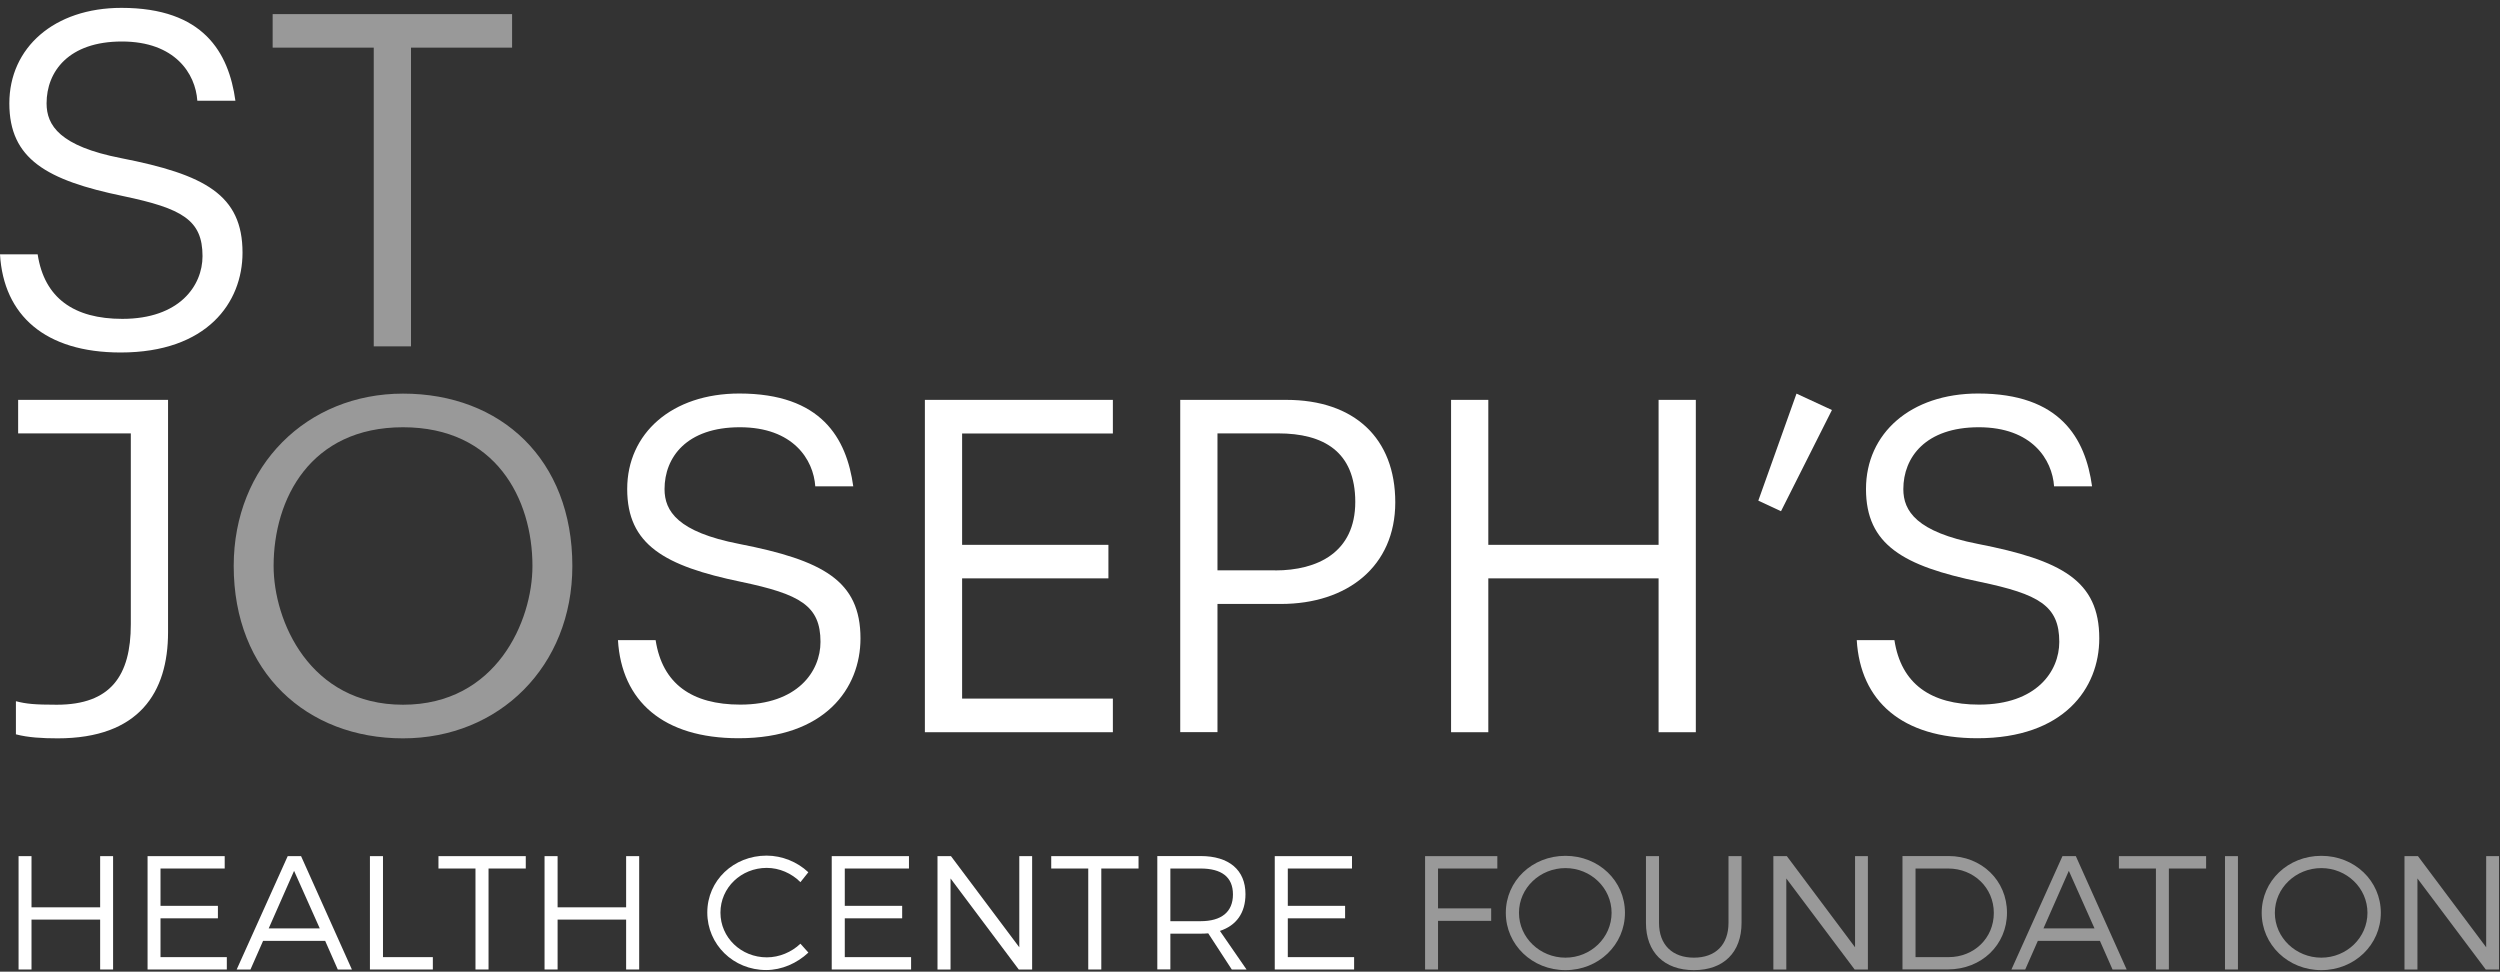 <svg width="265" height="103" viewBox="0 0 265 103" fill="none" xmlns="http://www.w3.org/2000/svg">
<rect x="0" y="0" width="265" height="103" fill="#333333" stroke="none"/>
<g opacity="0.5">
<path d="M28.901 1.496V5.049H39.617V36.714H43.565V5.049H54.281V1.496H28.901Z" fill="white"/>
<path d="M42.721 45.289C32.904 45.289 29.002 52.877 29.002 59.995C29.002 65.801 32.803 74.701 42.721 74.701C52.639 74.701 56.44 65.801 56.44 59.995C56.44 52.877 52.538 45.289 42.721 45.289ZM42.721 41.724C53.112 41.724 60.669 48.707 60.669 59.995C60.669 70.632 52.909 78.265 42.721 78.265C32.533 78.265 24.773 71.282 24.773 59.995C24.773 49.358 32.533 41.724 42.721 41.724Z" fill="white"/>
</g>
<path d="M20.916 10.676C20.725 7.818 18.566 4.399 12.921 4.399C7.276 4.399 4.937 7.582 4.937 10.956C4.937 13.299 6.342 15.496 12.831 16.762C21.715 18.5 25.707 20.652 25.707 26.783C25.707 32.073 21.951 37.364 12.786 37.364C4.791 37.364 0.382 33.43 0 26.962H3.992C4.701 31.603 7.849 33.8 12.966 33.8C19.027 33.8 21.467 30.28 21.467 27.153C21.467 23.308 19.308 22.098 13.056 20.786C4.937 19.105 0.99 16.852 0.99 10.956C0.99 5.06 5.735 0.834 12.876 0.834C21.569 0.834 24.245 5.565 24.953 10.676H20.916Z" fill="white"/>
<path d="M1.698 74.331C2.778 74.611 3.666 74.701 6.016 74.701C11.751 74.701 13.866 71.607 13.866 66.171V45.939H1.923V42.386H17.813V67.023C17.813 73.389 14.754 78.265 6.106 78.265C4.464 78.265 2.958 78.175 1.687 77.839V74.331H1.698Z" fill="white"/>
<path d="M86.421 51.565C86.229 48.707 84.07 45.288 78.425 45.288C72.78 45.288 70.441 48.472 70.441 51.846C70.441 54.188 71.847 56.385 78.335 57.652C87.219 59.389 91.211 61.541 91.211 67.672C91.211 72.963 87.455 78.253 78.29 78.253C70.295 78.253 65.887 74.319 65.504 67.852H69.496C70.205 72.492 73.353 74.689 78.47 74.689C84.531 74.689 86.972 71.181 86.972 68.042C86.972 64.198 84.812 62.987 78.56 61.676C70.43 59.994 66.483 57.741 66.483 51.834C66.483 45.927 71.228 41.713 78.369 41.713C87.062 41.713 89.738 46.443 90.446 51.554H86.409L86.421 51.565Z" fill="white"/>
<path d="M98.037 42.386H117.964V45.95H101.984V57.753H117.492V61.306H101.984V74.051H117.964V77.615H98.037V42.386Z" fill="white"/>
<path d="M135.158 60.465C139.667 60.465 143.659 58.549 143.659 53.202C143.659 47.856 140.275 45.939 135.484 45.939H129.052V60.454H135.158V60.465ZM125.105 42.386H136.339C143.581 42.386 147.899 46.466 147.899 53.247C147.899 60.028 142.827 64.019 135.776 64.019H129.052V77.604H125.105V42.374V42.386Z" fill="white"/>
<path d="M153.814 42.386H157.761V57.753H175.81V42.386H179.757V77.615H175.81V61.306H157.761V77.615H153.814V42.386Z" fill="white"/>
<path d="M190.429 41.724L194.185 43.462L188.787 54.188L186.381 53.068L190.429 41.724Z" fill="white"/>
<path d="M217.733 51.565C217.542 48.707 215.382 45.288 209.749 45.288C204.115 45.288 201.753 48.472 201.753 51.846C201.753 54.188 203.17 56.385 209.647 57.652C218.531 59.389 222.523 61.541 222.523 67.672C222.523 72.963 218.767 78.253 209.602 78.253C201.607 78.253 197.199 74.319 196.816 67.852H200.808C201.517 72.492 204.666 74.689 209.782 74.689C215.843 74.689 218.284 71.181 218.284 68.042C218.284 64.198 216.125 62.987 209.872 61.676C201.742 59.994 197.795 57.741 197.795 51.834C197.795 45.927 202.54 41.713 209.681 41.713C218.374 41.713 221.05 46.443 221.759 51.554H217.721L217.733 51.565Z" fill="white"/>
<path d="M10.616 90.751V96.176H3.34V90.751H1.968V102.767H3.34V97.477H10.616V102.767H11.987V90.751H10.616Z" fill="white"/>
<path d="M15.642 90.751V102.767H24.043V101.456H17.014V97.342H23.098V96.019H17.014V92.063H23.818V90.751H15.642Z" fill="white"/>
<path d="M31.172 92.309L33.893 98.407H28.484L31.172 92.309ZM30.497 90.751L25.088 102.767H26.55L27.888 99.73H34.467L35.805 102.767H37.301L31.914 90.751H30.486H30.497Z" fill="white"/>
<path d="M39.212 90.751V102.767H45.881V101.456H40.596V90.751H39.212Z" fill="white"/>
<path d="M46.477 90.751V92.063H50.401V102.767H51.785V92.063H55.732V90.751H46.477Z" fill="white"/>
<path d="M66.37 90.751V96.176H59.105V90.751H57.722V102.767H59.105V97.477H66.37V102.767H67.753V90.751H66.37Z" fill="white"/>
<path d="M85.678 92.467L84.846 93.509C83.913 92.568 82.608 91.996 81.281 91.996C78.56 91.996 76.367 94.092 76.367 96.737C76.367 99.383 78.56 101.479 81.281 101.479C82.608 101.479 83.901 100.929 84.846 100.033L85.689 100.974C84.498 102.095 82.878 102.824 81.214 102.824C77.739 102.824 74.973 100.122 74.973 96.726C74.973 93.33 77.761 90.696 81.259 90.696C82.912 90.696 84.52 91.368 85.667 92.444" fill="white"/>
<path d="M88.163 90.751V102.767H96.575V101.456H89.547V97.342H95.63V96.019H89.547V92.063H96.35V90.751H88.163Z" fill="white"/>
<path d="M108.045 90.751V100.413L100.803 90.751H99.375V102.767H100.758V93.116L107.989 102.767H109.406V90.751H108.045Z" fill="white"/>
<path d="M111.43 90.751V92.063H115.355V102.767H116.738V92.063H120.685V90.751H111.43Z" fill="white"/>
<path d="M127.264 97.645C129.456 97.645 130.693 96.681 130.693 94.809C130.693 92.938 129.456 92.063 127.264 92.063H124.059V97.645H127.264ZM128.073 98.934C127.815 98.957 127.545 98.968 127.264 98.968H124.059V102.756H122.675V90.741H127.264C130.277 90.741 132.02 92.22 132.02 94.776C132.02 96.771 131.053 98.105 129.31 98.677L132.133 102.768H130.57L128.073 98.934Z" fill="white"/>
<path d="M135.124 90.751V102.767H143.536V101.456H136.507V97.342H142.58V96.019H136.507V92.063H143.311V90.751H135.124Z" fill="white"/>
<g opacity="0.5">
<path d="M151.059 90.751V102.767H152.431V97.611H158.065V96.288H152.431V92.063H158.717V90.751H151.059Z" fill="white"/>
<path d="M161.011 96.759C161.011 99.405 163.249 101.512 165.937 101.512C168.624 101.512 170.828 99.393 170.828 96.759C170.828 94.125 168.624 92.018 165.937 92.018C163.249 92.018 161.011 94.114 161.011 96.759ZM172.245 96.759C172.245 100.144 169.456 102.834 165.937 102.834C162.417 102.834 159.617 100.144 159.617 96.759C159.617 93.374 162.406 90.718 165.937 90.718C169.468 90.718 172.245 93.374 172.245 96.759Z" fill="white"/>
<path d="M184.604 97.824C184.604 100.951 182.703 102.834 179.555 102.834C176.406 102.834 174.472 100.94 174.472 97.824V90.751H175.855V97.824C175.855 100.155 177.272 101.512 179.555 101.512C181.838 101.512 183.221 100.155 183.221 97.824V90.751H184.604V97.824Z" fill="white"/>
<path d="M196.636 90.751V100.413L189.406 90.751H187.977V102.767H189.349V93.116L196.591 102.767H197.997V90.751H196.636Z" fill="white"/>
<path d="M203.046 101.456H206.555C209.242 101.456 211.345 99.45 211.345 96.771C211.345 94.092 209.209 92.063 206.51 92.063H203.046V101.456ZM206.544 90.74C210.052 90.74 212.74 93.33 212.74 96.749C212.74 100.167 210.03 102.756 206.487 102.756H201.663V90.74H206.544Z" fill="white"/>
<path d="M219.296 92.309L222.017 98.407H216.608L219.296 92.309ZM218.621 90.751L213.212 102.767H214.674L216.012 99.73H222.591L223.929 102.767H225.425L220.038 90.751H218.61H218.621Z" fill="white"/>
<path d="M224.604 90.751V92.063H228.528V102.767H229.9V92.063H233.847V90.751H224.604Z" fill="white"/>
<path d="M237.221 90.751H235.849V102.767H237.221V90.751Z" fill="white"/>
<path d="M241.134 96.759C241.134 99.405 243.372 101.512 246.06 101.512C248.747 101.512 250.951 99.393 250.951 96.759C250.951 94.125 248.747 92.018 246.06 92.018C243.372 92.018 241.134 94.114 241.134 96.759ZM252.368 96.759C252.368 100.144 249.58 102.834 246.06 102.834C242.54 102.834 239.74 100.144 239.74 96.759C239.74 93.374 242.529 90.718 246.06 90.718C249.591 90.718 252.368 93.374 252.368 96.759Z" fill="white"/>
<path d="M263.535 90.751V100.413L256.304 90.751H254.876V102.767H256.248V93.116L263.49 102.767H264.896V90.751H263.535Z" fill="white"/>
</g>
</svg>
